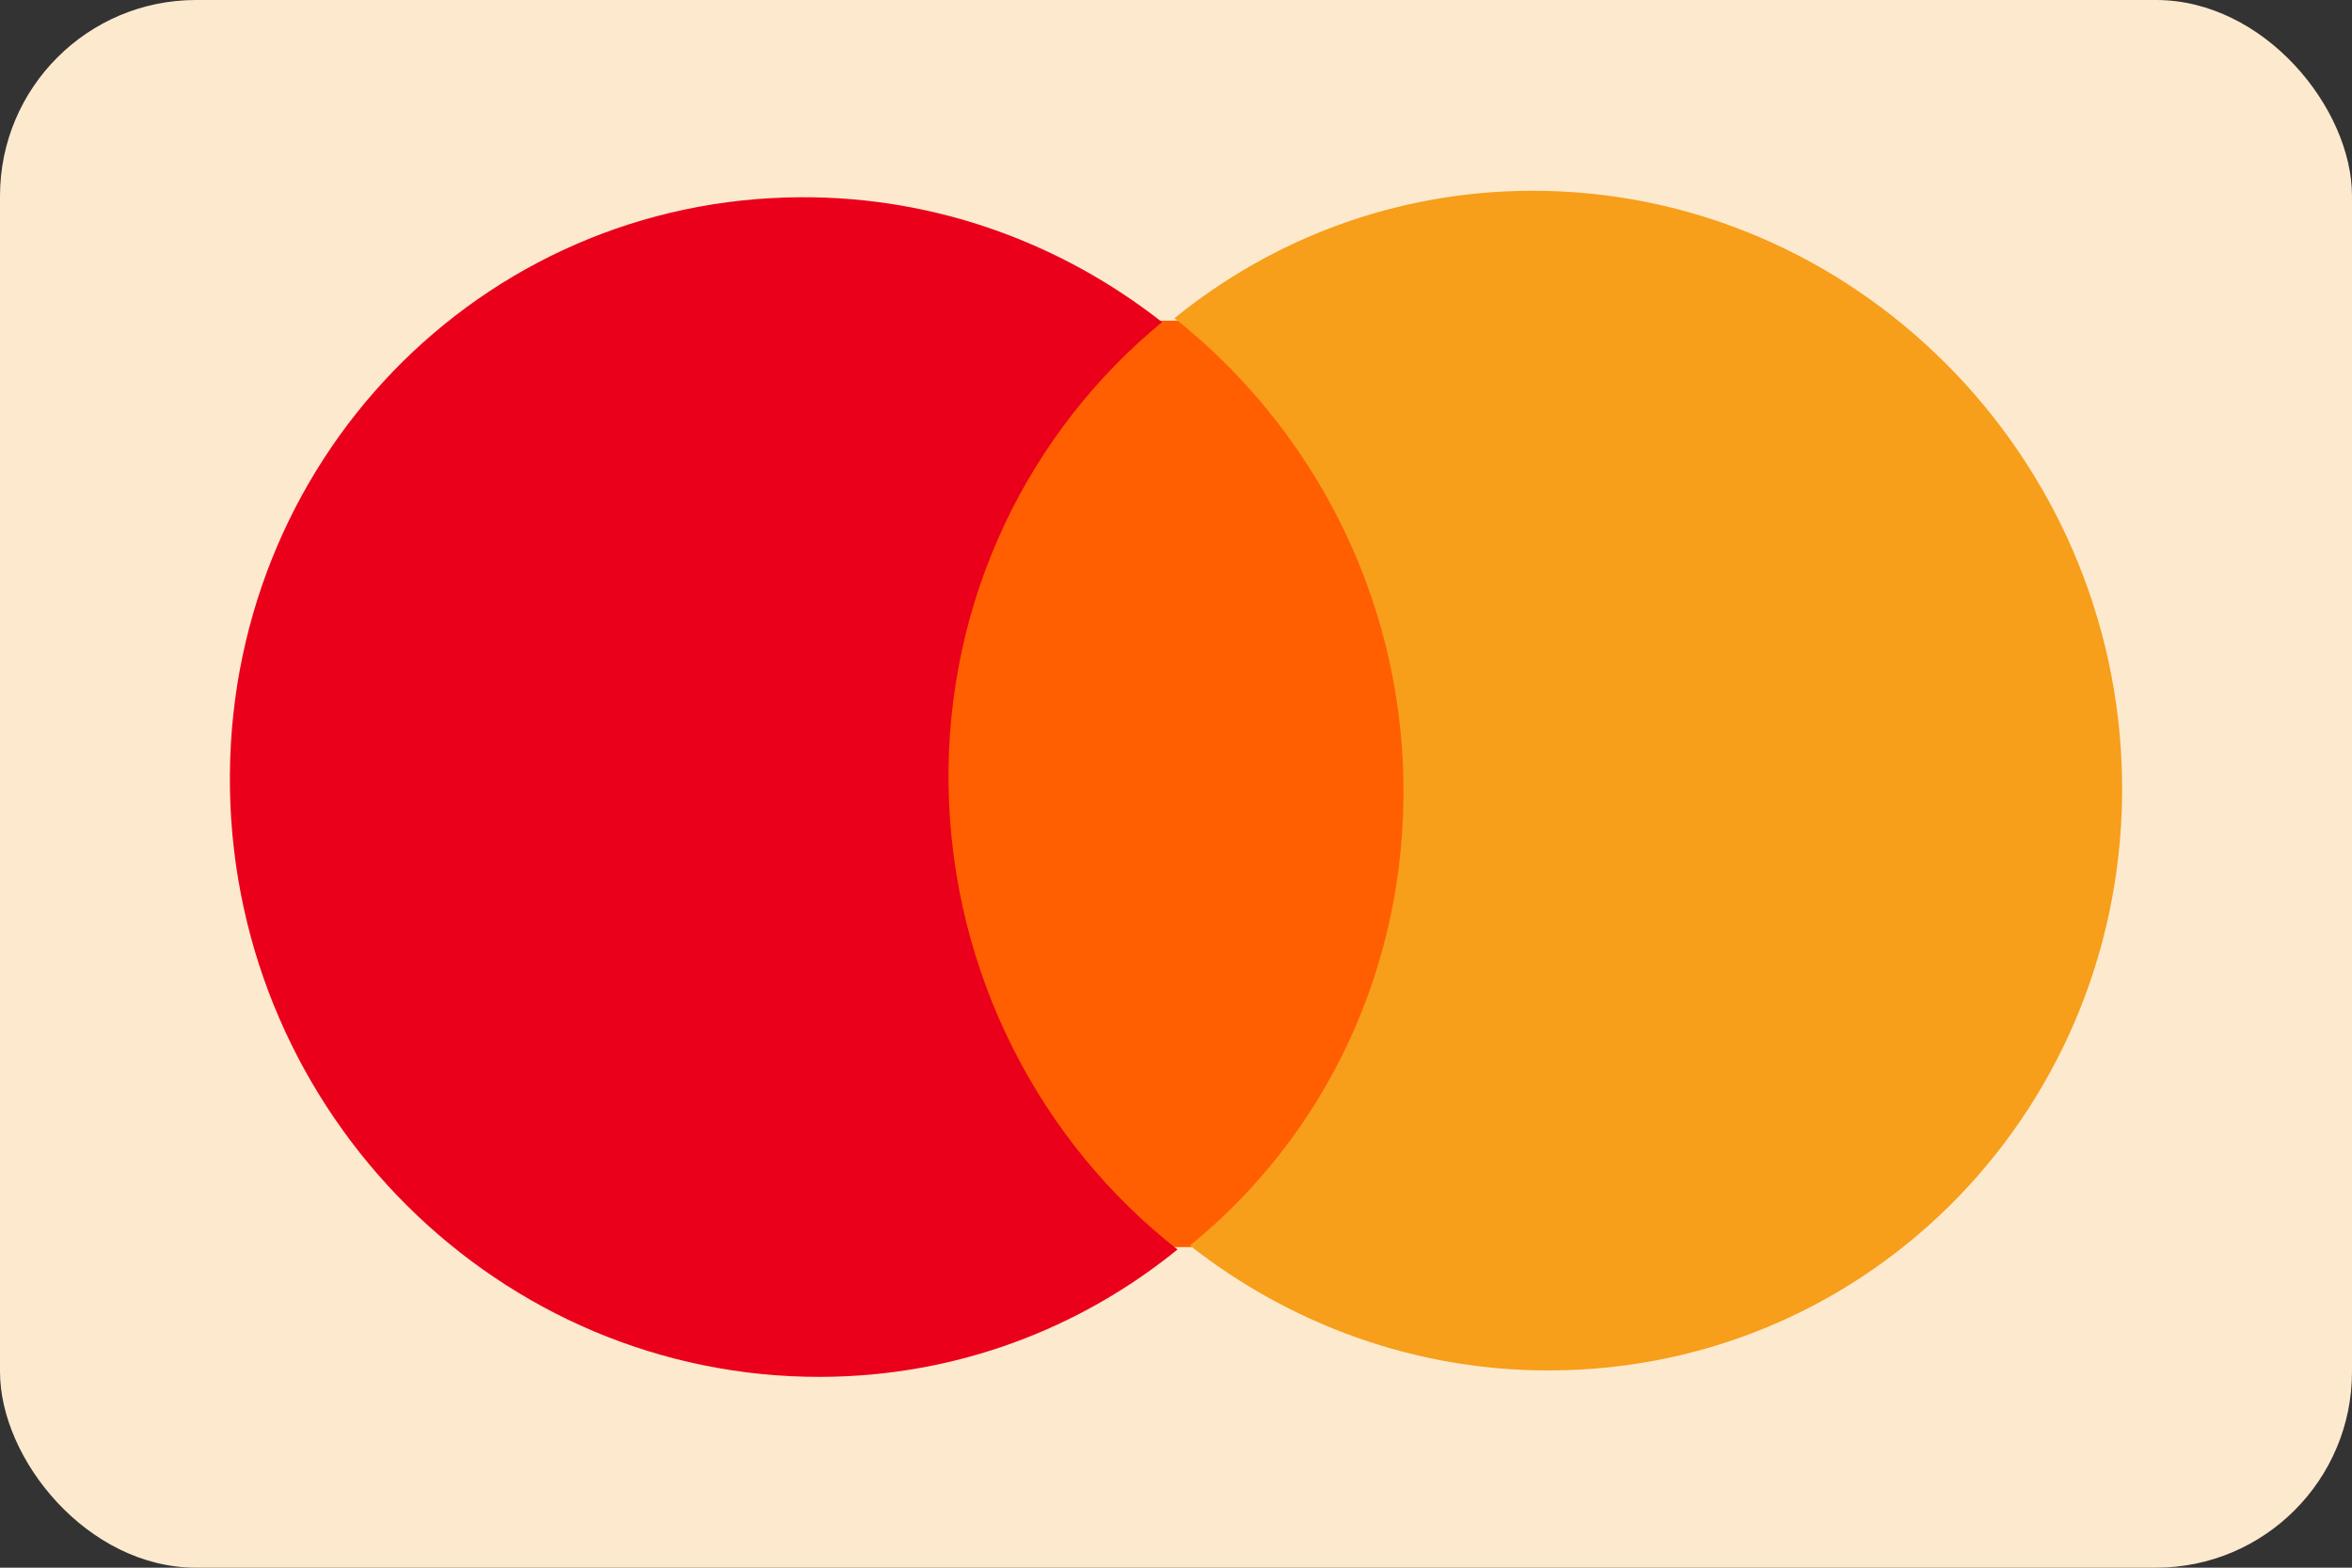 <svg width="48" height="32" viewBox="0 0 48 32" fill="none" xmlns="http://www.w3.org/2000/svg">
<rect x="0" y="0" width="48" height="32" fill="#333333" stroke="none"/>
<rect width="48" height="32" rx="4" fill="#FDEACE"/>
<path d="M29.008 6.527L18.679 6.563L18.992 25.473L29.321 25.437L29.008 6.527Z" fill="#FF5F00"/>
<path d="M19.359 16.056C19.295 12.21 21.018 8.792 23.716 6.576C21.679 4.977 19.126 4.016 16.357 4.026C9.799 4.048 4.583 9.451 4.693 16.106C4.804 22.762 10.199 28.128 16.758 28.105C19.526 28.096 22.047 27.117 24.031 25.505C21.259 23.341 19.423 19.902 19.359 16.056Z" fill="#EB001B"/>
<path d="M43.307 15.894C43.417 22.549 38.201 27.952 31.642 27.974C28.874 27.984 26.32 27.023 24.284 25.424C27.015 23.207 28.705 19.79 28.641 15.944C28.577 12.098 26.741 8.693 23.969 6.495C25.953 4.883 28.474 3.904 31.242 3.894C37.801 3.872 43.197 9.272 43.307 15.894Z" fill="#F79E1B"/>
</svg>
